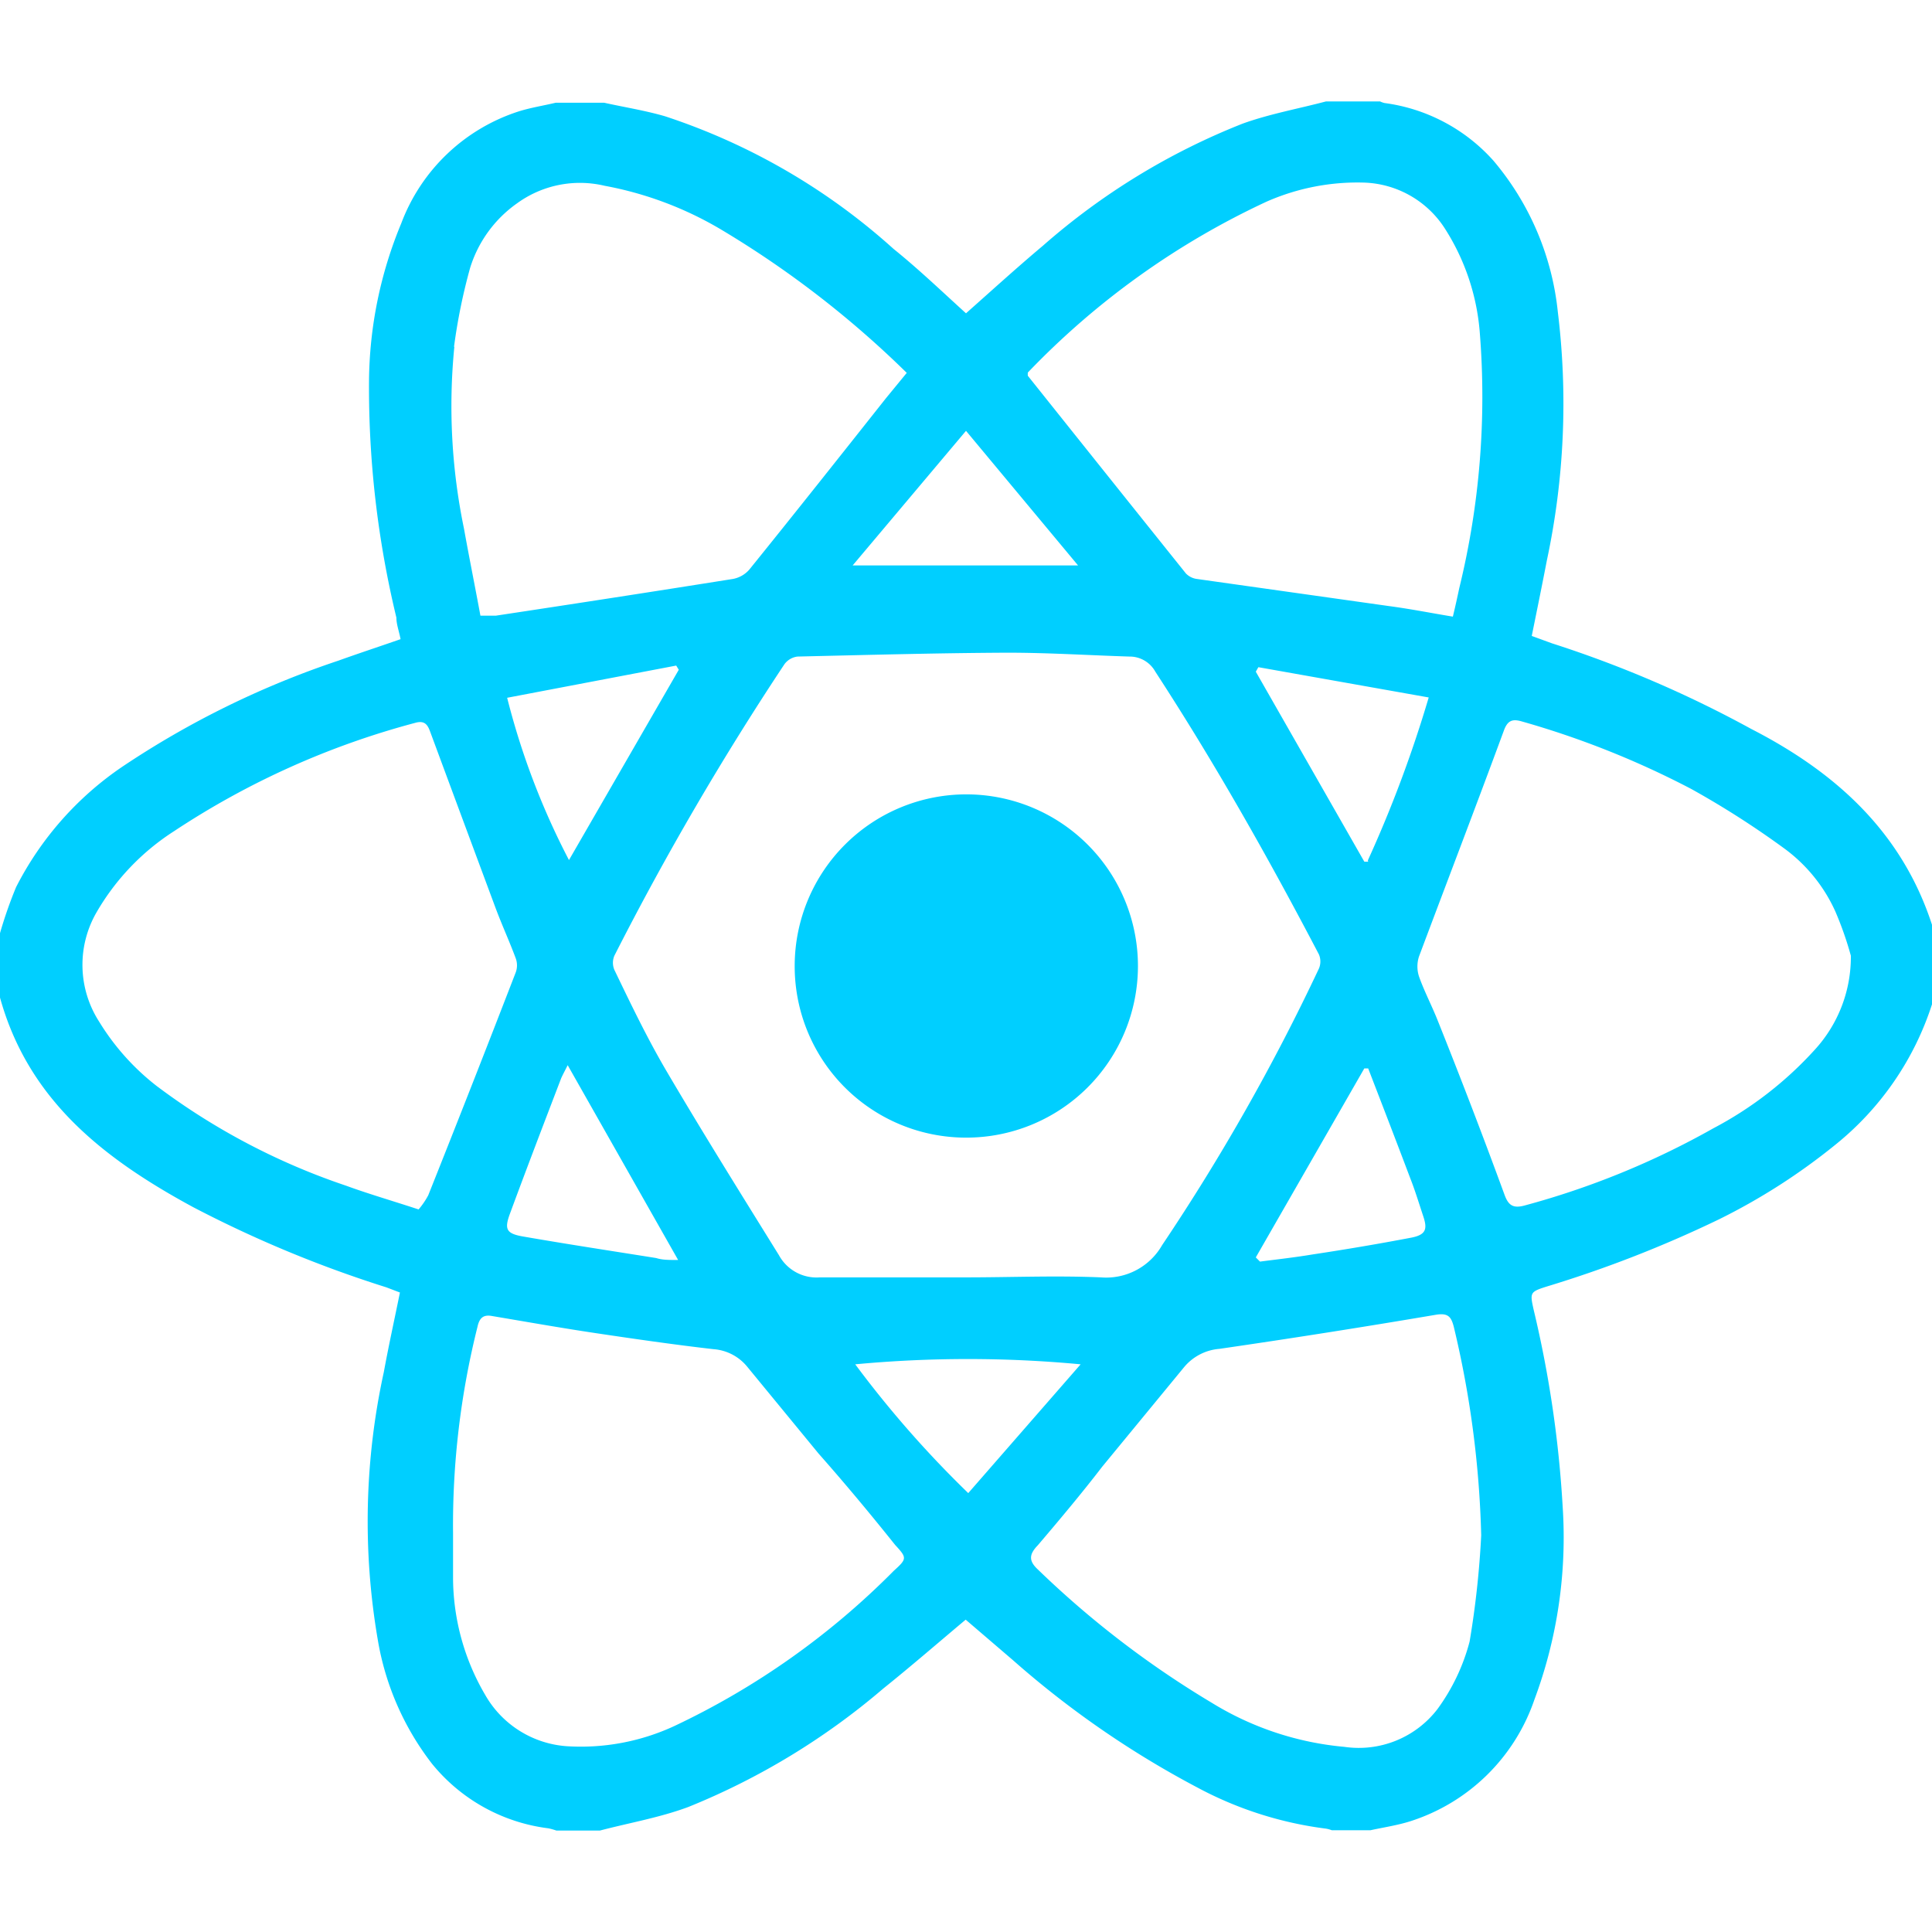 <svg id="Layer_1" data-name="Layer 1" xmlns="http://www.w3.org/2000/svg" width="60" height="60" viewBox="0 0 60 53.7"><defs><style>.cls-1{fill:#00cfff;}</style></defs><title>reactjs</title><path class="cls-1" d="M54.39,22.66A35.41,35.41,0,0,0,48.2,20l-.63-.23c.16-.79.32-1.57.47-2.35a23.35,23.35,0,0,0,.34-7.71,8.64,8.64,0,0,0-2-4.7A5.5,5.5,0,0,0,43,3.22a.62.62,0,0,1-.14-.05H41.18c-.87.23-1.76.39-2.59.69a21.15,21.15,0,0,0-6.2,3.79c-.81.68-1.6,1.4-2.39,2.1-.76-.69-1.48-1.38-2.25-2a19.84,19.84,0,0,0-7.1-4.12c-.62-.18-1.26-.28-1.89-.42h-1.5c-.38.09-.76.15-1.12.26a5.79,5.79,0,0,0-3.68,3.49,13,13,0,0,0-1,4.89,30.47,30.47,0,0,0,.85,7.35c0,.21.08.41.13.67-.66.23-1.3.44-1.94.67a27.91,27.91,0,0,0-6.7,3.29A10,10,0,0,0,.5,27.57,13.49,13.49,0,0,0,0,29v2c.88,3.18,3.21,5,6,6.51A36.84,36.84,0,0,0,12,40l.42.16c-.17.84-.35,1.65-.5,2.47a21.71,21.71,0,0,0-.19,8.3,8.61,8.61,0,0,0,1.69,3.87,5.54,5.54,0,0,0,3.61,2,2.07,2.07,0,0,1,.25.07h1.35c.91-.24,1.85-.4,2.74-.73a21.94,21.94,0,0,0,6.06-3.68c.86-.69,1.69-1.41,2.56-2.14l1.47,1.26a29.31,29.31,0,0,0,5.72,3.95,11.49,11.49,0,0,0,4,1.28.93.93,0,0,1,.18.05h1.2c.41-.09.83-.15,1.24-.28a6,6,0,0,0,3.85-3.77,14.42,14.42,0,0,0,.88-6,34.79,34.79,0,0,0-.9-6.11c-.12-.54-.12-.56.42-.73a37,37,0,0,0,5.33-2.08A19.25,19.25,0,0,0,57,35.57a9.23,9.23,0,0,0,3-4.36V28.74C59.06,25.85,57,24,54.39,22.66ZM39.34,6.28a7,7,0,0,1,3-.59,3.1,3.1,0,0,1,2.54,1.44,7,7,0,0,1,1.08,3.27,25,25,0,0,1-.64,7.88c-.06.28-.12.56-.2.89-.67-.11-1.32-.24-2-.33L37.17,18a.58.58,0,0,1-.34-.17q-2.46-3.07-4.91-6.14a.65.65,0,0,1,0-.1A24.63,24.63,0,0,1,39.34,6.28ZM17.63,33.1l3.43,6.05c-.3,0-.49,0-.68-.06-1.38-.22-2.76-.43-4.14-.67-.51-.09-.58-.22-.41-.69.52-1.41,1.06-2.82,1.6-4.23C17.48,33.39,17.54,33.28,17.63,33.1ZM15.75,21.69l5.25-1,.08.13-3.41,5.91A23.1,23.1,0,0,1,15.75,21.69ZM20.65,33.2c-.58-1-1.06-2-1.57-3.06a.56.56,0,0,1,0-.44,90.72,90.72,0,0,1,5.28-9.05.59.59,0,0,1,.41-.24c2.17-.05,4.34-.11,6.52-.12,1.26,0,2.52.08,3.78.12a.91.91,0,0,1,.81.47c1.85,2.84,3.51,5.78,5.08,8.78a.56.56,0,0,1,0,.44,65.25,65.25,0,0,1-4.87,8.59,2,2,0,0,1-1.9,1c-1.4-.06-2.8,0-4.2,0h0c-1.51,0-3,0-4.53,0A1.33,1.33,0,0,1,24.19,39C23,37.08,21.8,35.16,20.65,33.2Zm21.72,0h.12c.44,1.14.88,2.28,1.31,3.42.15.38.27.78.4,1.17s.1.58-.39.67c-1,.19-2,.36-3.06.52-.54.09-1.08.15-1.62.22L39,39.07Zm.12-6.42-.12,0L39,20.88l.08-.14,5.29.94A38.57,38.57,0,0,1,42.48,26.74ZM30,13.4l3.48,4.18h-7Zm-15.9-2.61a17.86,17.86,0,0,1,.5-2.45,3.84,3.84,0,0,1,1.45-2,3.32,3.32,0,0,1,2.73-.55,11,11,0,0,1,3.65,1.38,30.6,30.6,0,0,1,5.73,4.43l-.64.78c-1.41,1.78-2.82,3.56-4.25,5.33a.89.89,0,0,1-.51.29c-2.45.39-4.91.77-7.36,1.14l-.48,0c-.17-.92-.35-1.81-.51-2.7A18.74,18.74,0,0,1,14.11,10.79ZM13.3,37.14a2.46,2.46,0,0,1-.3.44c-.82-.27-1.55-.48-2.26-.74a20.83,20.83,0,0,1-5.87-3.09,7.44,7.44,0,0,1-1.79-2A3.26,3.26,0,0,1,3,28.35a7.38,7.38,0,0,1,2.41-2.52,25.33,25.33,0,0,1,7.48-3.36c.34-.1.41.11.49.33q1,2.7,2,5.39c.2.54.44,1.06.64,1.6a.64.64,0,0,1,0,.42Q14.68,33.68,13.3,37.14ZM27.76,48.8a24,24,0,0,1-6.81,4.82,6.9,6.9,0,0,1-3.35.63,3.17,3.17,0,0,1-2.53-1.59,7.23,7.23,0,0,1-1-3.61c0-.47,0-.95,0-1.42a25.32,25.32,0,0,1,.76-6.41c.06-.27.18-.38.45-.33,1.07.18,2.14.37,3.21.53s2.44.36,3.67.5a1.49,1.49,0,0,1,1.05.55l2.21,2.69C26.25,46.1,27,47,27.8,48,28.17,48.4,28.17,48.43,27.76,48.8Zm2.31-2.41a32.88,32.88,0,0,1-3.51-4,37.47,37.47,0,0,1,7,0ZM45.64,51a6.22,6.22,0,0,1-1,2.1,3.08,3.08,0,0,1-2.89,1.17,9.46,9.46,0,0,1-4.12-1.37,29.56,29.56,0,0,1-5.4-4.14c-.29-.27-.27-.47,0-.75.69-.81,1.37-1.62,2-2.44l2.55-3.1a1.59,1.59,0,0,1,1.09-.56q3.37-.49,6.73-1.06c.38-.06.47.07.55.38A31,31,0,0,1,46,47.7,28.34,28.34,0,0,1,45.64,51ZM56.36,32.62a11.43,11.43,0,0,1-3.15,2.44,25.32,25.32,0,0,1-5.87,2.4c-.34.09-.49,0-.61-.32q-1-2.73-2.09-5.45c-.18-.45-.41-.89-.57-1.34a1,1,0,0,1,0-.63c.87-2.32,1.76-4.64,2.63-7,.12-.34.28-.38.58-.29a27.5,27.5,0,0,1,5.24,2.09,27.63,27.63,0,0,1,2.92,1.87A4.94,4.94,0,0,1,57,28.33a10.58,10.58,0,0,1,.48,1.37A4.26,4.26,0,0,1,56.36,32.62Z" transform="translate(0 -3.17)"/><path class="cls-1" d="M30,35.35A5.33,5.33,0,1,0,24.68,30,5.32,5.32,0,0,0,30,35.35Z" transform="translate(0 -3.17)"/></svg>
